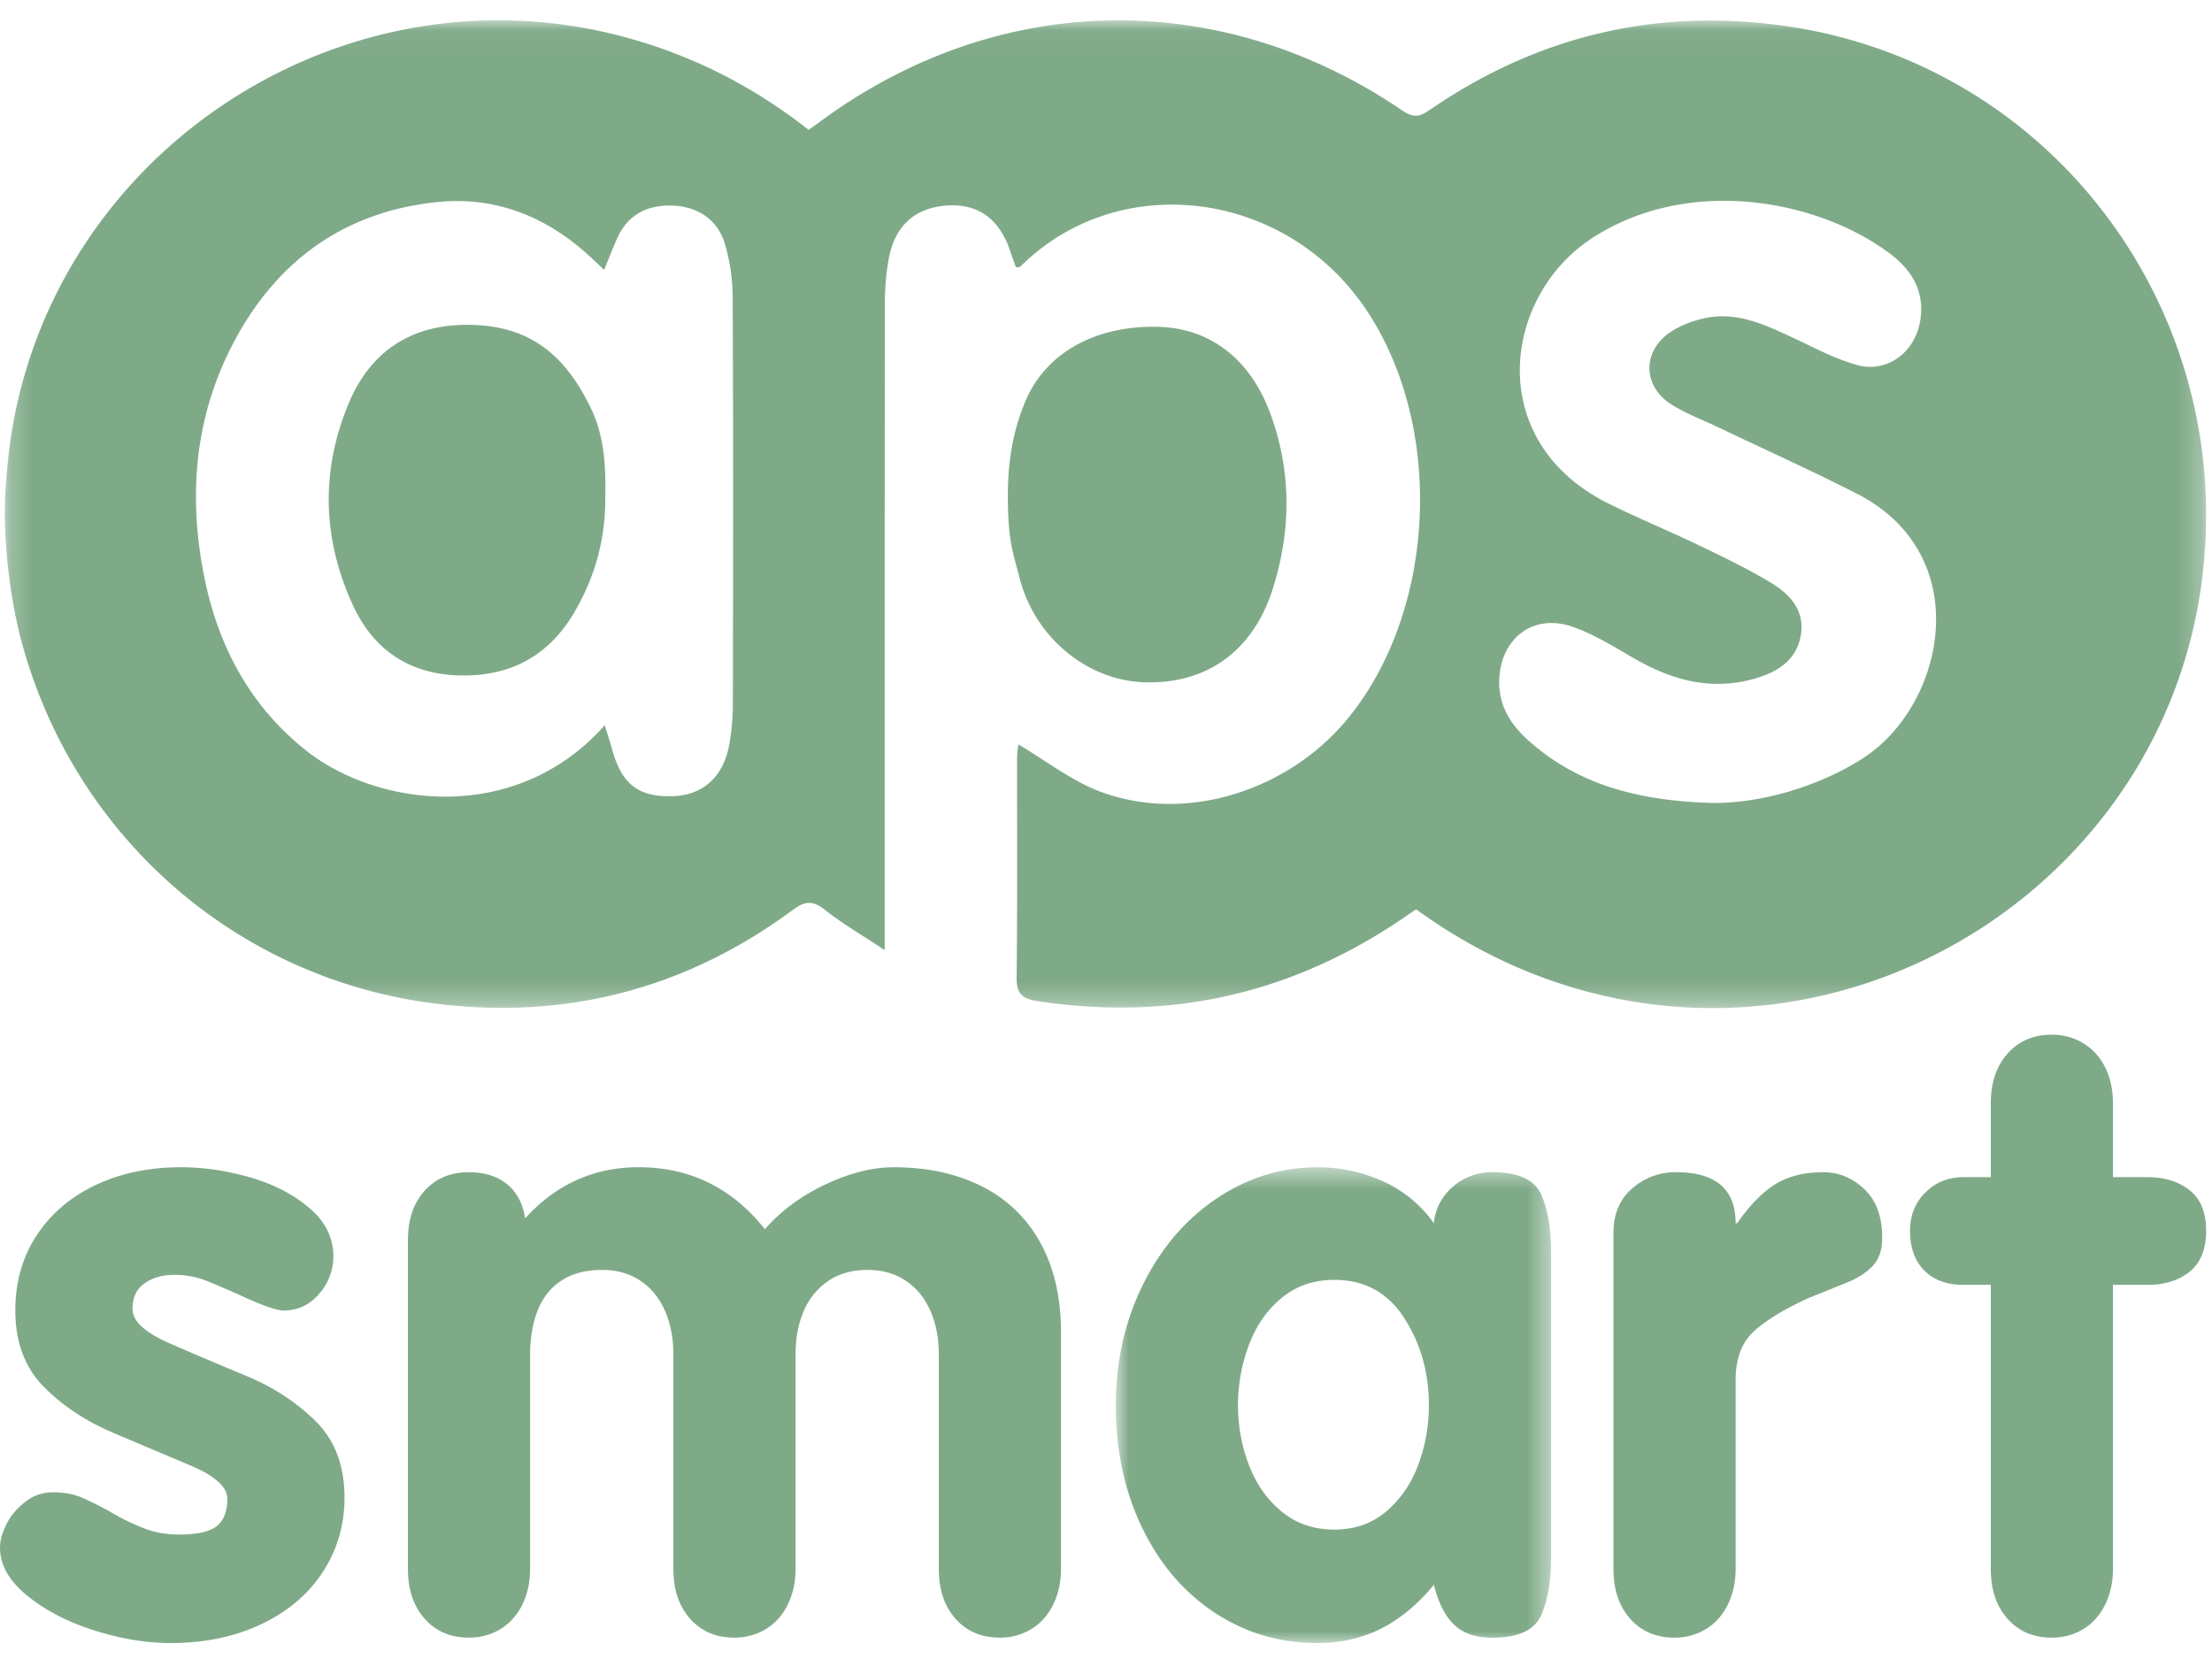 <svg xmlns="http://www.w3.org/2000/svg" xmlns:xlink="http://www.w3.org/1999/xlink" width="100" height="75" viewBox="0 0 100 75">
    <defs>
        <path id="a" d="M99.734.034v44.658H.22V.034z"/>
        <path id="c" d="M20.579 22.018H.903V.508h19.676z"/>
    </defs>
    <g fill="none" fill-rule="evenodd">
        <g transform="translate(0 .883)">
            <mask id="b" fill="#fff">
                <use xlink:href="#a"/>
            </mask>
            <path fill="#7FAA88" d="M77.348 35.417c2.303.035 4.96-.783 6.888-2.032 3.708-2.4 5.133-9.186-.304-11.957-2.074-1.056-4.197-2.011-6.297-3.014-.71-.339-1.464-.612-2.115-1.04-1.258-.825-1.27-2.37-.033-3.224.451-.311 1.01-.52 1.55-.642 1.443-.322 2.714.27 3.981.858.967.45 1.922.973 2.94 1.253 1.344.372 2.586-.561 2.84-1.937.25-1.352-.36-2.356-1.37-3.11-3.376-2.513-9.25-3.49-13.526-.639-3.961 2.642-4.83 9.145.825 11.953 1.353.672 2.754 1.244 4.115 1.9 1.103.532 2.213 1.065 3.258 1.701.83.506 1.492 1.237 1.314 2.326-.186 1.141-1.035 1.676-2.058 1.975-1.948.569-3.725.1-5.432-.879-.926-.53-1.848-1.117-2.846-1.461-1.767-.61-3.227.527-3.3 2.381-.047 1.23.558 2.103 1.417 2.853 2.253 1.965 4.965 2.63 8.153 2.735M27.34 31.901c.139.453.244.776.334 1.103.44 1.582 1.205 2.165 2.776 2.105 1.345-.051 2.27-.895 2.524-2.36.101-.587.157-1.19.158-1.786.01-6.148.02-12.296-.01-18.444a8.516 8.516 0 0 0-.363-2.412c-.335-1.099-1.276-1.692-2.468-1.699-1.109-.005-1.944.465-2.402 1.509-.195.442-.37.893-.578 1.4-.317-.297-.542-.516-.775-.725-1.926-1.724-4.191-2.602-6.762-2.34-4.127.421-7.173 2.577-9.136 6.205-1.83 3.382-2.151 7.004-1.406 10.73.625 3.12 2.043 5.805 4.567 7.829 3.236 2.593 9.524 3.418 13.541-1.115M.28 20.825c.112-1.377.211-1.969.309-2.517C2.842 5.713 15.579-2.46 27.979.725c3.156.81 6.001 2.236 8.575 4.261.161-.113.29-.198.412-.29 8.033-5.995 18.163-6.226 26.461-.562.575.393.88.177 1.315-.12C69.593.71 74.95-.535 80.742.297c12.274 1.767 20.646 13.283 18.716 25.658C97.429 38.957 84.242 47.42 71.53 43.885c-2.728-.758-5.22-2-7.51-3.66-.173.117-.302.203-.43.292-5.054 3.492-10.608 4.793-16.691 3.856-.704-.108-.947-.34-.939-1.07.038-3.312.015-6.625.02-9.939 0-.254.05-.507.058-.594 1.247.736 2.384 1.634 3.674 2.124 3.905 1.481 8.655-.033 11.356-3.462 3.886-4.932 4.195-13.1.693-18.317-3.647-5.432-11.19-6.37-15.635-1.943-.033.034-.117.017-.199.026-.082-.232-.171-.466-.25-.704-.48-1.472-1.456-2.184-2.868-2.085-1.475.104-2.386.94-2.645 2.49a11.54 11.54 0 0 0-.162 1.879c-.01 9.34-.007 18.68-.007 28.02v1.27c-1.044-.69-1.915-1.198-2.7-1.816-.538-.424-.886-.419-1.445-.005-4.806 3.554-10.217 4.98-16.13 4.246C10.66 43.368 3.327 36.902.96 28.073c-.273-1.02-.942-4.092-.68-7.248" mask="url(#b)"/>
        </g>
        <path fill="#7FAA88" d="M45.563 22.425c0-1.408.178-2.763.742-4.168.978-2.445 3.42-3.566 6.102-3.48 2.312.073 4.122 1.464 5.026 3.928.956 2.608.94 5.259.116 7.886-.887 2.829-2.967 4.322-5.759 4.256-2.61-.063-5.01-2.006-5.7-4.734-.27-1.06-.527-1.61-.527-3.688M27.362 22.583c.002 1.854-.492 3.567-1.417 5.129-1.164 1.968-2.915 2.886-5.198 2.822-2.246-.063-3.857-1.16-4.779-3.146-1.393-3.003-1.483-6.1-.2-9.163.988-2.36 2.847-3.562 5.415-3.54 2.57.02 4.247 1.171 5.463 3.637.73 1.413.74 2.928.716 4.26M15.07 56.793c0 .637-.215 1.204-.646 1.704-.43.499-.964.748-1.6.748-.288 0-.833-.18-1.639-.542a52.098 52.098 0 0 0-1.862-.806 3.913 3.913 0 0 0-1.46-.262c-.525 0-.968.128-1.33.384-.362.256-.542.64-.542 1.152 0 .548.548 1.063 1.647 1.544 1.098.48 2.258.973 3.481 1.479 1.223.505 2.272 1.189 3.146 2.05.873.86 1.31 2.016 1.31 3.463 0 1.235-.327 2.356-.983 3.36-.654 1.005-1.581 1.791-2.78 2.359-1.197.568-2.564.852-4.1.852-1.085 0-2.227-.188-3.426-.563-1.197-.375-2.212-.898-3.041-1.568C.415 71.478 0 70.749 0 69.961c0-.313.096-.664.29-1.052.193-.388.477-.725.851-1.013a1.984 1.984 0 0 1 1.236-.433c.5 0 .937.078 1.311.234a14.1 14.1 0 0 1 1.423.722 9.778 9.778 0 0 0 1.526.72c.442.157.932.234 1.468.234.812 0 1.377-.128 1.695-.383.32-.256.477-.664.477-1.226 0-.535-.542-1.034-1.628-1.495l-3.51-1.486c-1.255-.53-2.31-1.229-3.164-2.095-.855-.867-1.282-2.015-1.282-3.45 0-1.272.318-2.397.955-3.375.635-.978 1.522-1.739 2.658-2.281 1.135-.542 2.427-.814 3.875-.814 1.01 0 2.044.15 3.098.45 1.055.299 1.95.757 2.686 1.376.737.617 1.105 1.35 1.105 2.199M18.442 70.927V56.063c0-.936.253-1.682.759-2.237.505-.556 1.17-.833 1.993-.833.711 0 1.288.182 1.732.545.443.364.714.878.814 1.542 1.398-1.541 3.107-2.312 5.13-2.312 2.32 0 4.224.934 5.71 2.801.736-.84 1.654-1.516 2.752-2.03 1.097-.514 2.12-.77 3.07-.77 1.509 0 2.835.286 3.978.86a6.095 6.095 0 0 1 2.648 2.546c.624 1.124.937 2.478.937 4.063v10.689c0 .6-.12 1.139-.356 1.62-.238.48-.568.848-.993 1.104a2.7 2.7 0 0 1-1.423.383c-.823 0-1.488-.283-1.993-.85-.505-.567-.758-1.318-.758-2.254v-9.686c0-.747-.128-1.412-.384-1.991-.256-.58-.627-1.032-1.114-1.356-.486-.324-1.06-.487-1.722-.487-.687 0-1.273.163-1.76.487a3.081 3.081 0 0 0-1.114 1.346c-.256.574-.383 1.24-.383 2.001v9.686c0 .599-.118 1.138-.356 1.618-.238.48-.568.848-.992 1.103-.425.256-.899.383-1.423.383-.824 0-1.489-.283-1.994-.85-.506-.567-.758-1.318-.758-2.254v-9.686c0-.747-.129-1.412-.384-1.991-.256-.58-.626-1.032-1.113-1.356-.487-.324-1.062-.487-1.723-.487-.736 0-1.347.16-1.834.478-.487.318-.846.766-1.077 1.345-.23.581-.346 1.25-.346 2.011v9.686c0 .599-.118 1.138-.355 1.618-.238.48-.569.848-.993 1.103-.425.256-.899.383-1.423.383-.823 0-1.488-.283-1.993-.852-.506-.567-.76-1.32-.76-2.255"/>
        <g transform="translate(49.541 52.26)">
            <mask id="d" fill="#fff">
                <use xlink:href="#c"/>
            </mask>
            <path fill="#7FAA88" d="M6.426 11.264c0 .946.166 1.85.496 2.71.33.86.824 1.56 1.479 2.102.655.542 1.45.813 2.387.813.911 0 1.688-.271 2.33-.813.643-.542 1.127-1.243 1.452-2.102.324-.86.486-1.764.486-2.71 0-1.471-.37-2.782-1.114-3.935C13.2 6.177 12.148 5.6 10.788 5.6c-.937 0-1.735.275-2.396.823-.662.548-1.154 1.262-1.48 2.14a7.724 7.724 0 0 0-.486 2.7m14.153-6.899v13.78c0 1.073-.15 1.946-.449 2.62-.3.674-1.036 1.012-2.21 1.012-.748 0-1.326-.199-1.731-.593-.406-.395-.708-.993-.908-1.796-.724.878-1.517 1.535-2.377 1.974-.862.437-1.823.658-2.884.658-1.709 0-3.26-.46-4.651-1.377-1.392-.917-2.484-2.196-3.276-3.837C1.3 15.164.903 13.32.903 11.273c0-1.985.41-3.803 1.226-5.457.818-1.653 1.929-2.952 3.332-3.894C6.866.98 8.386.51 10.021.51c1.036 0 2.021.212 2.958.636a5.673 5.673 0 0 1 2.302 1.891 2.448 2.448 0 0 1 .871-1.657A2.642 2.642 0 0 1 17.92.733c1.174 0 1.91.334 2.21 1.002.3.667.449 1.544.449 2.63" mask="url(#d)"/>
        </g>
        <path fill="#7FAA88" d="M72.941 70.927V55.744c0-.86.284-1.534.852-2.02a2.942 2.942 0 0 1 1.975-.731c1.797 0 2.696.768 2.696 2.302h.075c.561-.81 1.135-1.397 1.722-1.76.586-.361 1.303-.542 2.153-.542.712 0 1.335.256 1.871.768.537.51.805 1.241.805 2.19 0 .548-.14.973-.421 1.272-.28.3-.664.55-1.152.749-.486.2-1.06.431-1.722.694-1.098.499-1.927 1-2.49 1.506-.561.505-.84 1.245-.84 2.218v8.537c0 .6-.12 1.139-.357 1.62-.237.48-.568.848-.992 1.104a2.7 2.7 0 0 1-1.423.383c-.823 0-1.488-.283-1.994-.852-.505-.567-.758-1.32-.758-2.255M90 70.927V58.085h-1.236c-.749 0-1.339-.216-1.768-.646-.431-.43-.647-1.033-.647-1.807 0-.686.231-1.26.693-1.722.461-.461 1.036-.693 1.722-.693H90v-3.332c0-.936.252-1.687.758-2.256.506-.567 1.17-.852 1.994-.852.537 0 1.017.132 1.441.393.424.263.753.629.984 1.096.23.468.346 1.008.346 1.619v3.332h1.572c.76 0 1.391.197 1.891.59.499.393.748 1.002.748 1.825 0 .836-.245 1.455-.739 1.854-.493.4-1.126.599-1.9.599h-1.572v12.842c0 .6-.119 1.139-.356 1.62-.237.48-.568.848-.992 1.104-.425.256-.9.383-1.423.383-.824 0-1.488-.283-1.994-.852-.506-.567-.758-1.32-.758-2.255"/>
    </g>
</svg>
